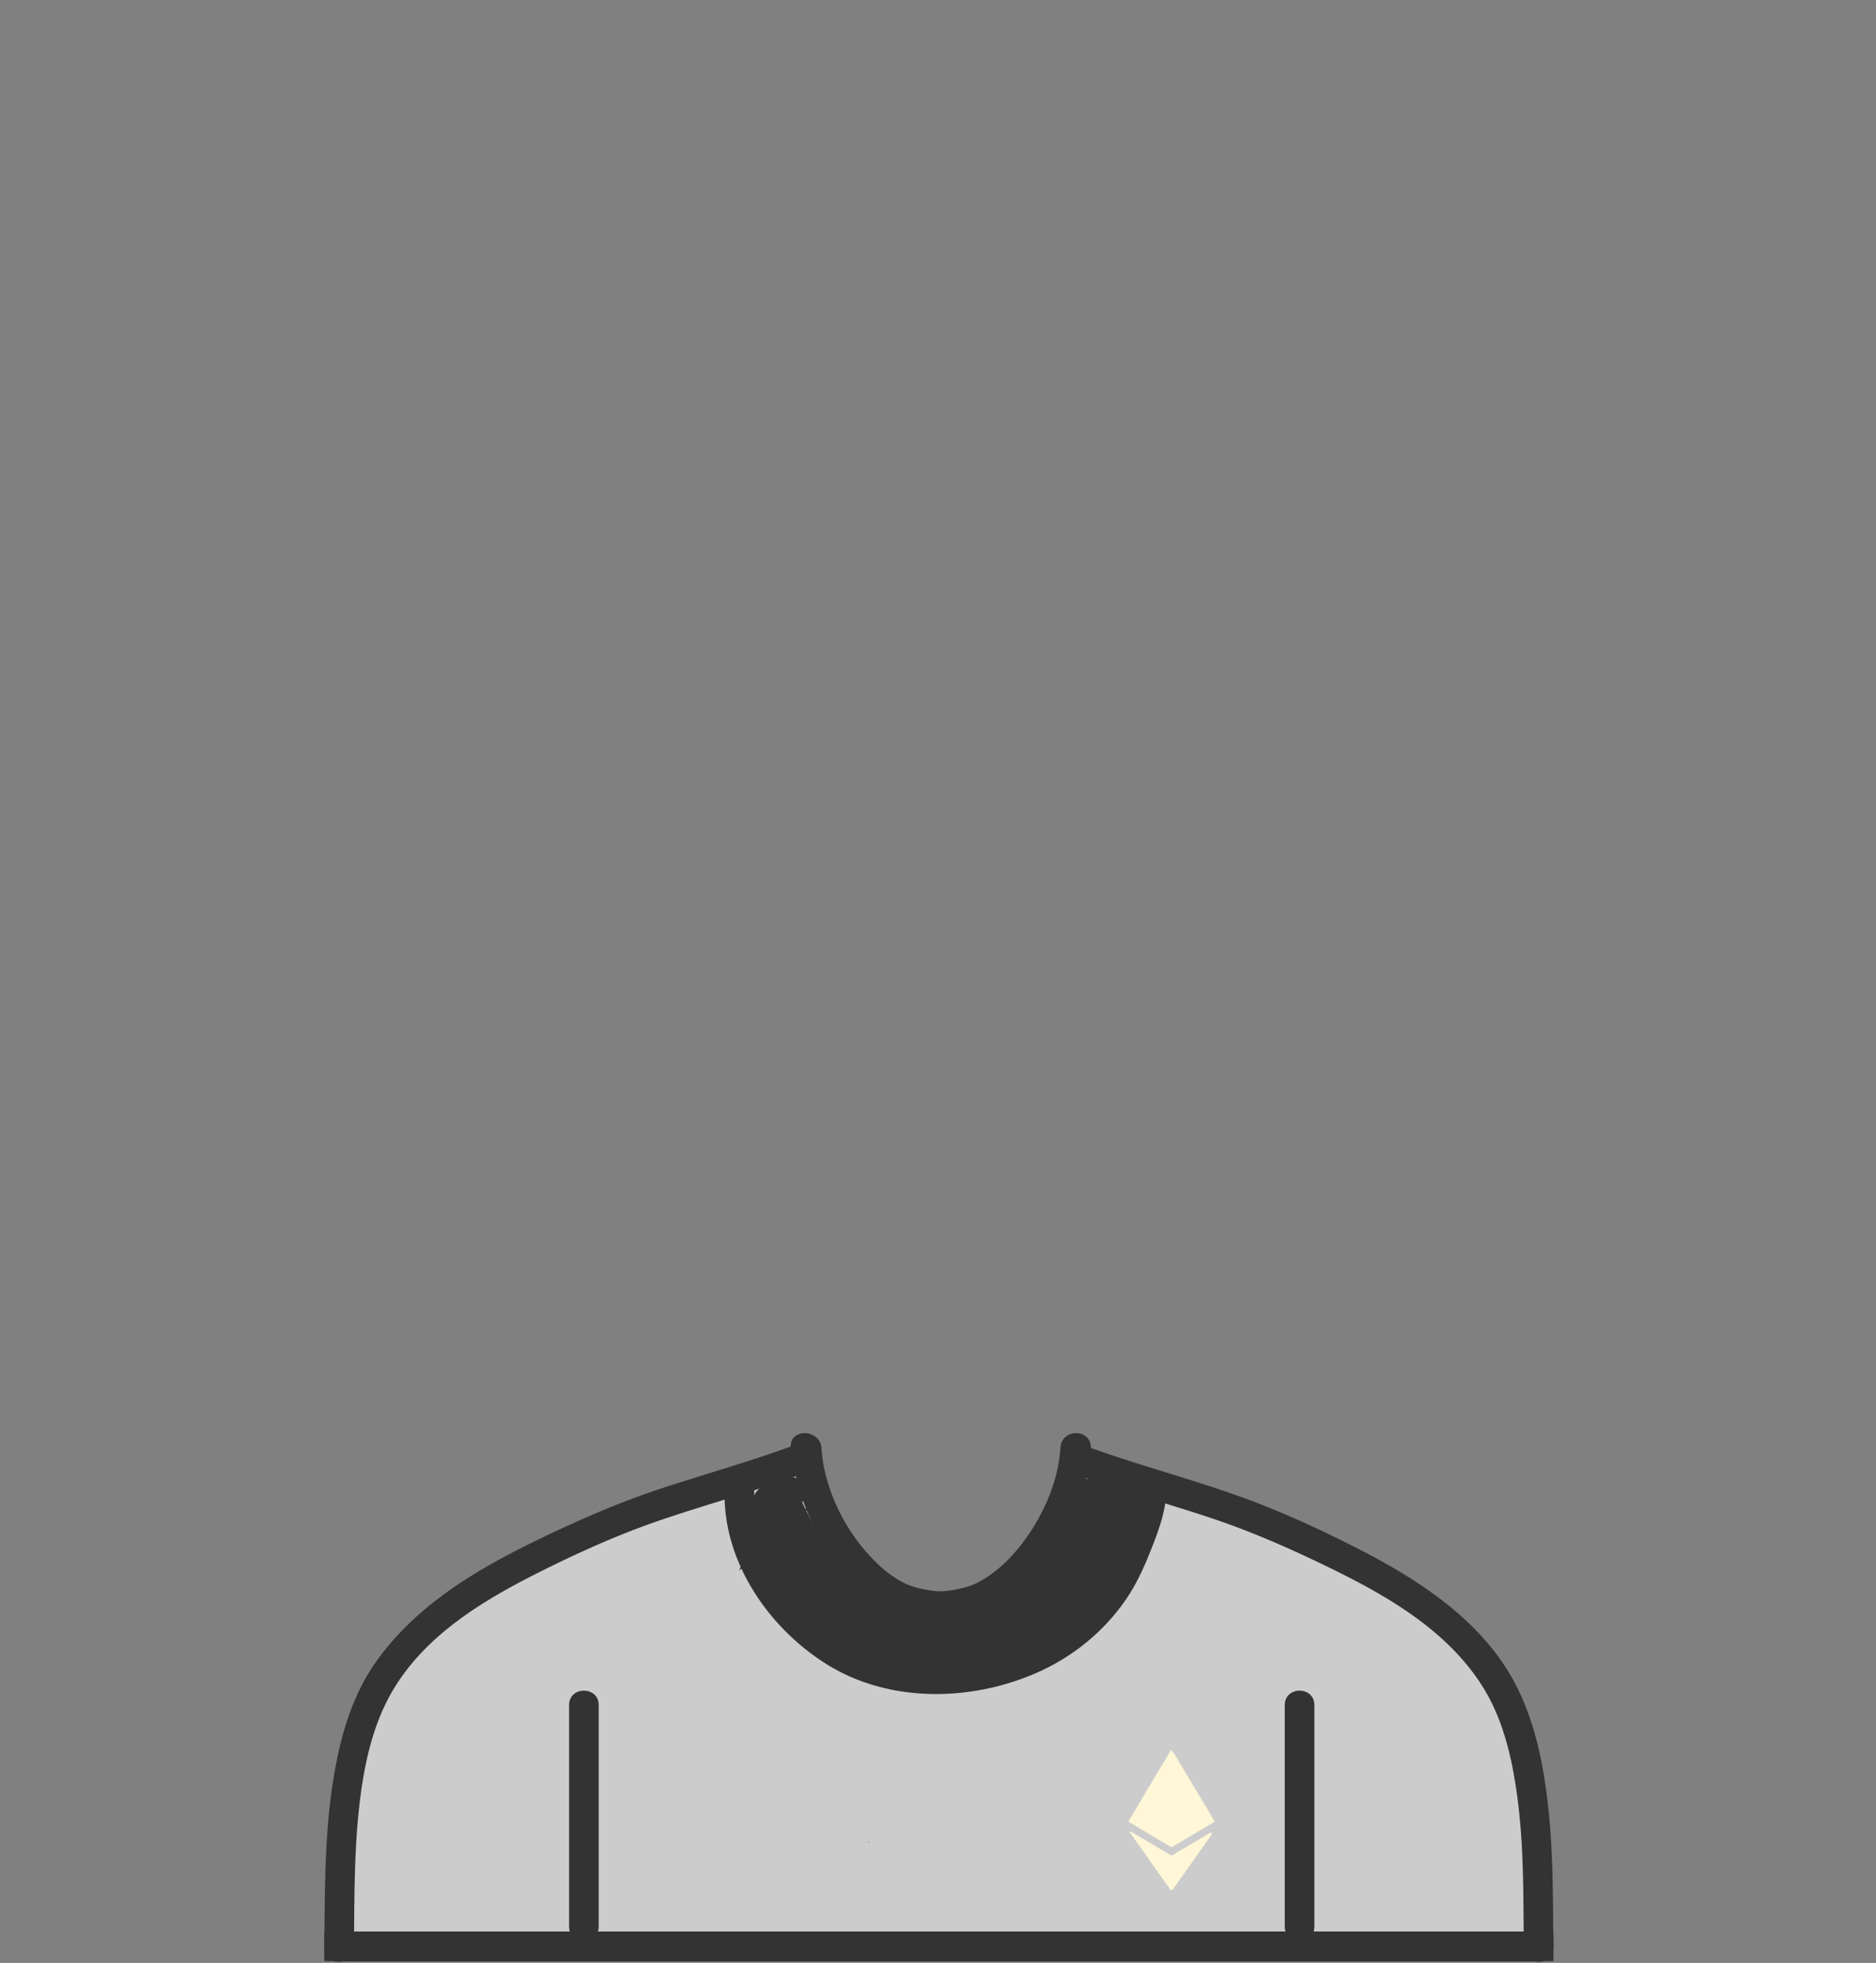 <svg width="1165" height="1219" xmlns="http://www.w3.org/2000/svg" xmlns:xlink="http://www.w3.org/1999/xlink"><rect width="100%" height="100%" fill="#808080" stroke="none"/><defs><radialGradient cy="0%" fx="50%" fy="0%" r="100%" gradientTransform="matrix(0 1 -.513 0 .5 -.5)" id="b"><stop stop-color="#BCBCBC" stop-opacity=".5" offset="0%"/><stop stop-opacity=".5" offset="100%"/></radialGradient><path d="M449.336 920.24c-3.823 46.022 25.44 89.76 63.309 113.323 38.478 23.942 88.973 23.192 129.784 5.657 22.725-9.766 42.31-25.419 56.421-45.804 7.132-10.308 12.175-22.015 16.723-33.647 4.094-10.474 8.22-21.987 8.425-33.37.216-11.923-18.22-11.902-18.432 0-.14 7.8-4.001 18.472-7.266 27.149-3.713 9.87-8.241 19.507-13.932 28.39-11.186 17.453-28.021 30.423-46.553 39.231-18.822 8.944-40.05 12.639-60.772 12.195-21.598-.461-41.598-6.644-59.58-18.651-30.554-20.4-52.806-56.995-49.692-94.472.417-5.028-4.509-9.241-9.218-9.241-5.339 0-8.8 4.225-9.217 9.24z" id="a"/></defs><g fill="none" fill-rule="evenodd"><path d="M491.021 898.933c1.718 28.056 14.304 54.866 32.042 76.25 17.458 21.048 44.33 35.592 72.208 30.951 4.962-.826 7.662-6.922 6.435-11.404-1.435-5.249-6.382-7.298-11.332-6.471 2.206-.37-.866.042-1.087.056-1.065.069-2.136.057-3.203.05a56.332 56.332 0 0 1-7.603-.554c-5.74-.826-11.843-2.126-17.079-4.703-9.975-4.912-18.156-12.605-25.309-21.032-14.55-17.14-25.265-40.573-26.647-63.141-.726-11.878-19.157-11.948-18.425-.002z" fill="#333" fill-rule="nonzero"/><path d="M658.554 898.933c-1.366 22.305-11.828 44.884-25.79 62.107-7.029 8.668-15.282 16.218-25.108 21.519-5.144 2.773-11.09 4.03-16.792 5.035-2.572.451-5.187.624-7.793.74-1.112.05-2.223.037-3.336.02-.416-.008-4.235-.454-2.11-.098-4.95-.825-9.897 1.224-11.331 6.471-1.226 4.482 1.473 10.578 6.434 11.404 27.607 4.595 53.643-9.561 71.343-29.928 18.4-21.176 31.18-49.037 32.908-77.27.732-11.946-17.698-11.875-18.425 0z" fill="#333" fill-rule="nonzero"/><g fill-rule="nonzero"><use fill="#333" xlink:href="#a"/><use fill="url(#b)" xlink:href="#a"/></g><g fill-rule="nonzero"><path d="M961.36 1189.21c-3.936-3.236-7.352-6.857-10.121-10.967.588-4.696-.286-9.743-2.217-14.617.006-.175.018-.348.018-.523.043-10.107.778-20.254 1.497-30.4.357-1.302.464-2.674.282-4.043 1.301-18.796 2.22-37.587-1.777-56.155-1.413-6.576-7.21-9.52-12.228-8.444a10.616 10.616 0 0 0-.62-4.242c-5.827-16.197-16.422-29.185-28.28-41.139-13.658-20.152-32.062-36.573-54.617-40.105-5.881-3.202-12.065-5.873-18.295-8.154-10.424-3.82-21.411-6.38-32.508-7.729-6.421-6.455-14.384-11.688-22.19-15.905-6.418-3.466-13.796-6.939-21.335-8.436-12.78-4.757-27.068-6.4-40.052-6.474-1.28-.007-2.443.181-3.496.522-.86-.081-1.726-.168-2.588-.25-.598-1.647-1.637-3.194-3.003-4.51a59.637 59.637 0 0 0-6.37-5.3 10.486 10.486 0 0 0-3.54-2.868 973.298 973.298 0 0 0-5.142-2.568c-2.403-1.183-4.676-1.258-6.648-.603-1.845-.476-3.87-.277-5.914.92a37.35 37.35 0 0 0-3.754 2.53l-1.01-.149c-5.965-.842-11.494 5.959-9.913 11.664.005.013.007.025.01.039a113.525 113.525 0 0 0-3.772 5.542c-9.129 11.634-17.59 24.18-22.847 37.823a9.76 9.76 0 0 0-.66 3.576c-14.176 5.026-27.575 12.269-40.52 19.86-1.031.602-2.05 1.222-3.07 1.837-5.138.15-10.226 1.33-15.366 3.403-1.61.65-2.947 2.134-3.82 3.893-.3-.03-.597-.067-.897-.095-7.92-6.309-16.647-11.01-25.722-15.032-4.809-4.184-9.988-7.927-15.42-11.28-9.446-13.482-18.356-27.366-29.265-39.755-1.824-2.07-4.213-3.064-6.665-3.205 4.307-4.864 4.863-13.705-1.773-16.702a46.343 46.343 0 0 0-1.91-4.67c-1.84-3.881-7.582-5.52-11.382-4.161-3.598 1.285-6.933 2.974-10.138 5.042-.26.168-.493.367-.731.562-2.716-2.608-6.578-3.784-10.437-1.6-13.443 7.597-28.038 12.107-41.98 18.553-.397.184-.787.384-1.182.571a498.777 498.777 0 0 1-6.045 1.764c-17.85 5.09-35.89 9.574-53.129 16.58-15.396 6.256-28.52 15.577-40.768 26.561a9.107 9.107 0 0 0-2.676.59c-13.652 5.283-25.807 14.167-36.808 23.848-.488.211-.976.456-1.463.767-14.246 9.05-25.402 23.139-33.61 38.405a134.029 134.029 0 0 0-3.064 4.915c-.033.057-.059.116-.092.174-4.318.597-7.47 4.129-8.359 8.554-.58 2.896-1.196 5.78-1.82 8.665-4.723 17.911-14.41 34.509-13.88 53.644.027.922.144 1.78.328 2.586-.411 6.211-.021 12.36 1.639 18.167-2.662 1.606-4.623 4.426-4.651 8.393-.052 6.744-.638 13.573-.744 20.358-.352 2.26-.646 4.538-.926 6.83-.22 1.792-.018 3.405.487 4.822a29.779 29.779 0 0 0-3.84 2.58c-5.247 4.152-3.903 12.05.998 15.699 6.744 5.022 15.28 6.81 23.235 3.632a9.003 9.003 0 0 0 3.326-2.287c1.318.098 2.548.15 3.605.202a8.878 8.878 0 0 0 1.633-.077c.081.1.146.207.233.304 13.312 14.918 37.64 8.957 54.808 5.867.59-.105 1.184-.192 1.774-.29 13.222 3.263 26.913 6.801 40.532 4.103 4.825-.957 8.342-5.082 9.008-9.508.885-.084 1.771-.167 2.66-.245 12.748 5.262 28.363 3.526 41.638 2.972 3.21-.133 6.426-.267 9.643-.39 17.122.578 34.343-1.01 51.42 1.213 4.448.565 8.786-1.248 10.894-5.022 9.755.878 19.533 1.417 29.375 1.098 25.096 8.332 51.347 5.088 77.604 4.993 2.224-.008 4.063-.617 5.533-1.603l.37-.027a193.67 193.67 0 0 0 8.043-.247c10.484-.535 20.865-2.037 31.26-3.401.02-.002.044-.007.067-.008 25.356 3.502 51.014 4.189 76.706 3.84.805.266 1.647.43 2.528.448 17.916.362 35.744-.583 53.528-2.16 5.67-.2 11.33-.389 16.979-.544 1.48-.04 2.903-.375 4.196-.96.855.02 1.71.037 2.564.062 8.822.263 18.419.822 27.996.573a18.1 18.1 0 0 0 1.626 1.243c5.399 3.65 12.99 4.136 19.255 4.39 14.361.588 28.948-1.607 43.14-4 10.52-.252 21.037-.641 31.547-1.16 11.946 3.735 24.68 1.186 37.03 2.853 2.537.342 5.285-.94 7.288-2.889 3.467 3.194 8.17 4.067 12.729 4.326 8.783.495 12.308-12.286 6.019-17.458zM473.242 965.44c-5.209 2.511-9.88 5.937-14.215 9.852-.123-.048-.246-.098-.37-.144a180.05 180.05 0 0 0 4.455-6.814c3.558-.885 6.324-3.796 7.846-7.497a66.996 66.996 0 0 1 2.606-5.553c.112-.043.222-.084.333-.128-.2 3.431-.51 6.84-.655 10.285zm65.822 178.85c-.056-.157-.11-.314-.172-.467.562.023 1.124.035 1.685.051-.505.137-1.008.28-1.513.416z" fill="#CCC"/><path d="M690.958 905.532c-7.034-6.757-18.382.51-15.963 9.73.27 1.021.56 2.043.864 3.068-3.25.32-6.33 2.153-7.67 5.798-.582 1.581-1.189 3.18-1.84 4.769-5.517 6.994-11.021 13.877-15.455 21.704-1.117 1.974-1.044 4.402-.259 6.578-7.097 7.958-13.055 17.366-19.497 25.17-2.143 2.594-2.306 5.497-1.287 8.04-5.385 1.78-10.805 3.452-16.222 5.132-1.347-.387-2.866-.395-4.524.118-.822.254-1.635.519-2.445.79l-.007-.015c-.067.028-.133.053-.2.08-2.878.966-5.68 2.033-8.446 3.193-3.522 1.233-7.075 2.409-10.603 3.645a14.61 14.61 0 0 0-3.621-1.62 395.642 395.642 0 0 0-6.902-1.982c-11.853-3.683-23.333-8.57-35.317-11.872a9.278 9.278 0 0 0-2.032-.328c-.555-.254-1.11-.506-1.663-.772a42.078 42.078 0 0 1-4.158-2.288 12.112 12.112 0 0 0-1.455-2.936c-6.937-10.34-15.025-19.843-23.717-28.764-3.624-6.556-7.315-13.068-10.345-19.905.034-.04.07-.077.106-.119 6.433-7.627-1.344-17.528-10.216-15.292-.288.073-.572.154-.854.235-3.798-.372-7.988 1.237-10.07 4.334-4.435.33-8.545 4.304-9.533 8.816-.602 2.754-.852 5.608-.806 8.505a22.165 22.165 0 0 0-1.973 5.468c-1.329 6.163.382 11.82 2.921 17.348-2.909 2.643-4.243 6.927-1.9 11.573 3.838 7.604 8.76 14.88 14.324 21.304 4.676 5.396 11.371 11.118 18.72 12.34-.068 2.71.896 5.532 2.914 7.82 6.9 7.821 17.748 11.816 27.63 14.843-1.025 3.99.192 8.396 4.637 10.598 9.073 4.498 18.063 5.113 27.926 3.446 9.228-1.56 17.919-5.41 27.14-7.083 9.361-1.702 18.978-2.15 28.385-3.641 5.06-.802 10.043-1.898 14.961-3.226 3.52-.804 6.852-1.918 10.193-3.12 1.881-.648 3.75-1.338 5.61-2.052l.583-.212-.005-.013c.805-.312 1.61-.618 2.411-.942 2.89-1.172 4.386-3.422 4.816-5.957 1.916-.58 3.832-1.13 5.75-1.627 4.173-1.084 6.11-4.307 6.306-7.8 1.555-.341 3.049-1.188 4.324-2.68 7.503-8.76 15.504-19.224 20.784-30.561 2.466-4.562 4.603-9.31 6.225-14.353.548-1.702.763-3.438.583-5.091 4.286-4.476 8.501-9.203 11.07-14.82 7.021-15.356-11.038-26.576-20.198-35.374z" fill="#333"/></g><path d="M964.7 1209.408c.055 4.849-2.934 7.726-6.529 8.635H207.919c-3.595-.909-6.583-3.785-6.528-8.635.037-3.285.074-6.579.1-9.872h763.106c.03 3.292.064 6.578.102 9.872z" fill="#333" fill-rule="nonzero"/><path d="M497.615 915.582c-28.863 10.576-58.543 18.563-87.618 28.491-24.486 8.366-48.016 18.85-71.205 30.326-37.056 18.313-75.978 40.938-96.629 78.471-12.091 21.95-16.928 47.86-19.457 72.595-2.52 24.616-2.602 49.351-2.823 74.07-.027 3.293-.064 6.578-.1 9.872-.066 4.849-3.126 7.727-6.75 8.635a10.492 10.492 0 0 1-5.113 0c-3.595-.908-6.583-3.785-6.528-8.635.037-3.285.074-6.579.1-9.872.277-29.419.396-58.873 4.553-88.062 4-28.112 11.033-56.419 27.704-79.814 25.746-36.127 64.824-58.53 103.967-77.231 23.612-11.28 47.456-21.628 72.301-29.852 27.52-9.116 55.472-16.86 82.707-26.845 4.708-1.731 10.06 1.896 11.31 6.468 1.406 5.153-1.72 9.652-6.419 11.383z" fill="#333" fill-rule="nonzero"/><path d="M964.7 1209.408c.055 4.849-2.934 7.726-6.529 8.635H207.919c-3.595-.909-6.583-3.785-6.528-8.635.037-3.285.074-6.579.1-9.872h763.106c.03 3.292.064 6.578.102 9.872z" fill="#333" fill-rule="nonzero"/><path d="M964.7 1209.408c.055 4.849-2.934 7.726-6.529 8.635-1.655.417-3.44.426-5.111 0-3.624-.909-6.686-3.785-6.752-8.635-.038-3.285-.071-6.579-.1-9.872-.211-26.366-.193-52.822-3.375-79.01-3.07-25.245-8.449-51.423-22.16-73.17-22.801-36.193-61.853-57.818-99.24-75.818-22.934-11.049-46.076-21.108-70.25-29.111-27.52-9.116-55.473-16.862-82.707-26.845-4.699-1.731-7.835-6.23-6.418-11.383 1.25-4.572 6.592-8.198 11.308-6.467 31.558 11.566 64.126 20.016 95.766 31.322 26.325 9.412 51.943 21.228 76.787 34.064 38.03 19.645 76.567 45.392 96.307 84.97 11.925 23.901 16.846 50.969 19.548 77.378 2.52 24.616 2.594 49.351 2.823 74.07.03 3.292.064 6.578.102 9.872zM491.795 899.405c1.714 28.007 14.276 54.77 31.98 76.118 17.424 21.01 44.243 35.53 72.067 30.896 4.951-.824 7.646-6.91 6.421-11.384-1.432-5.24-6.369-7.285-11.309-6.46 2.202-.37-.865.042-1.085.056-1.063.069-2.131.057-3.197.05a56.21 56.21 0 0 1-7.588-.553c-5.728-.824-11.82-2.122-17.045-4.695-9.956-4.903-18.121-12.583-25.26-20.995-14.522-17.11-25.216-40.502-26.595-63.03-.725-11.857-19.12-11.928-18.389-.003z" fill="#333" fill-rule="nonzero"/><path d="M658.98 899.405c-1.364 22.267-11.805 44.808-25.74 62-7.015 8.654-15.252 16.19-25.06 21.482-5.133 2.769-11.068 4.023-16.758 5.027-2.567.45-5.177.623-7.778.738-1.11.05-2.219.037-3.33.02-.415-.007-4.226-.453-2.105-.097-4.94-.824-9.879 1.221-11.31 6.46-1.223 4.474 1.47 10.56 6.422 11.384 27.554 4.587 53.539-9.545 71.204-29.877 18.364-21.139 31.119-48.952 32.843-77.137.731-11.925-17.663-11.854-18.389 0z" fill="#333" fill-rule="nonzero"/><path d="M450.264 920.072c-3.814 46.09 25.38 89.893 63.159 113.49 38.387 23.979 88.762 23.227 129.476 5.667 22.672-9.78 42.21-25.457 56.288-45.873 7.115-10.323 12.146-22.048 16.683-33.697 4.084-10.49 8.2-22.02 8.405-33.42.215-11.94-18.176-11.92-18.388 0-.14 7.812-3.992 18.5-7.25 27.19-3.704 9.885-8.22 19.536-13.899 28.432-11.159 17.48-27.954 30.468-46.442 39.29-18.778 8.957-39.955 12.657-60.628 12.213-21.546-.462-41.499-6.655-59.44-18.68-30.48-20.43-52.679-57.079-49.572-94.612.416-5.035-4.499-9.255-9.196-9.255-5.327 0-8.78 4.231-9.196 9.255zM201.39 1199.666h18.127v18.244H201.39zM946.573 1199.666h18.126v18.244h-18.126zM797.833 1058.88v137.555c0 11.935 18.388 11.935 18.388 0v-1.832c0-11.935-18.388-11.935-18.388 0v1.832c0 11.935 18.388 11.935 18.388 0V1058.88c0-11.935-18.388-11.935-18.388 0zM353.412 1058.88v137.555c0 11.935 18.389 11.935 18.389 0v-1.832c0-11.935-18.39-11.935-18.39 0v1.832c0 11.935 18.39 11.935 18.39 0V1058.88c0-11.935-18.39-11.935-18.39 0z" fill="#333" fill-rule="nonzero"/><g fill="#FFF7D7"><path d="M753.72 1130.104c-1.932-3.16-3.799-6.36-5.701-9.538-4.752-7.936-9.46-15.903-14.287-23.792-1.959-3.2-3.575-6.628-5.993-9.541-.841-1.56-.841.186-.925.327a3822.929 3822.929 0 0 0-14.836 24.654c-3.67 6.158-7.285 12.344-10.927 18.518-.524 1.012.471 1.004.909 1.266 8.126 4.873 16.274 9.707 24.394 14.588.823.496 1.432.553 2.277.048a3029.595 3029.595 0 0 1 24.613-14.632c.975-.572 1.016-1.015.476-1.898z"/><path d="M750.602 1138.751c-7.61 4.473-15.207 8.979-22.804 13.477-1.139-.028-1.938-.81-2.837-1.34-7.08-4.183-14.145-8.393-21.227-12.575-.6-.354-1.146-1.013-2.24-.641 2.834 4.027 5.57 7.912 8.307 11.796 5.45 7.732 10.886 15.472 16.384 23.168.303.423.326 1.84 1.547.955.588-.028.828-.513 1.105-.904a30413.834 30413.834 0 0 0 23.066-32.683c.35-.497.955-1.048.314-1.68-.677-.668-1.146.15-1.615.427z"/></g></g></svg>
